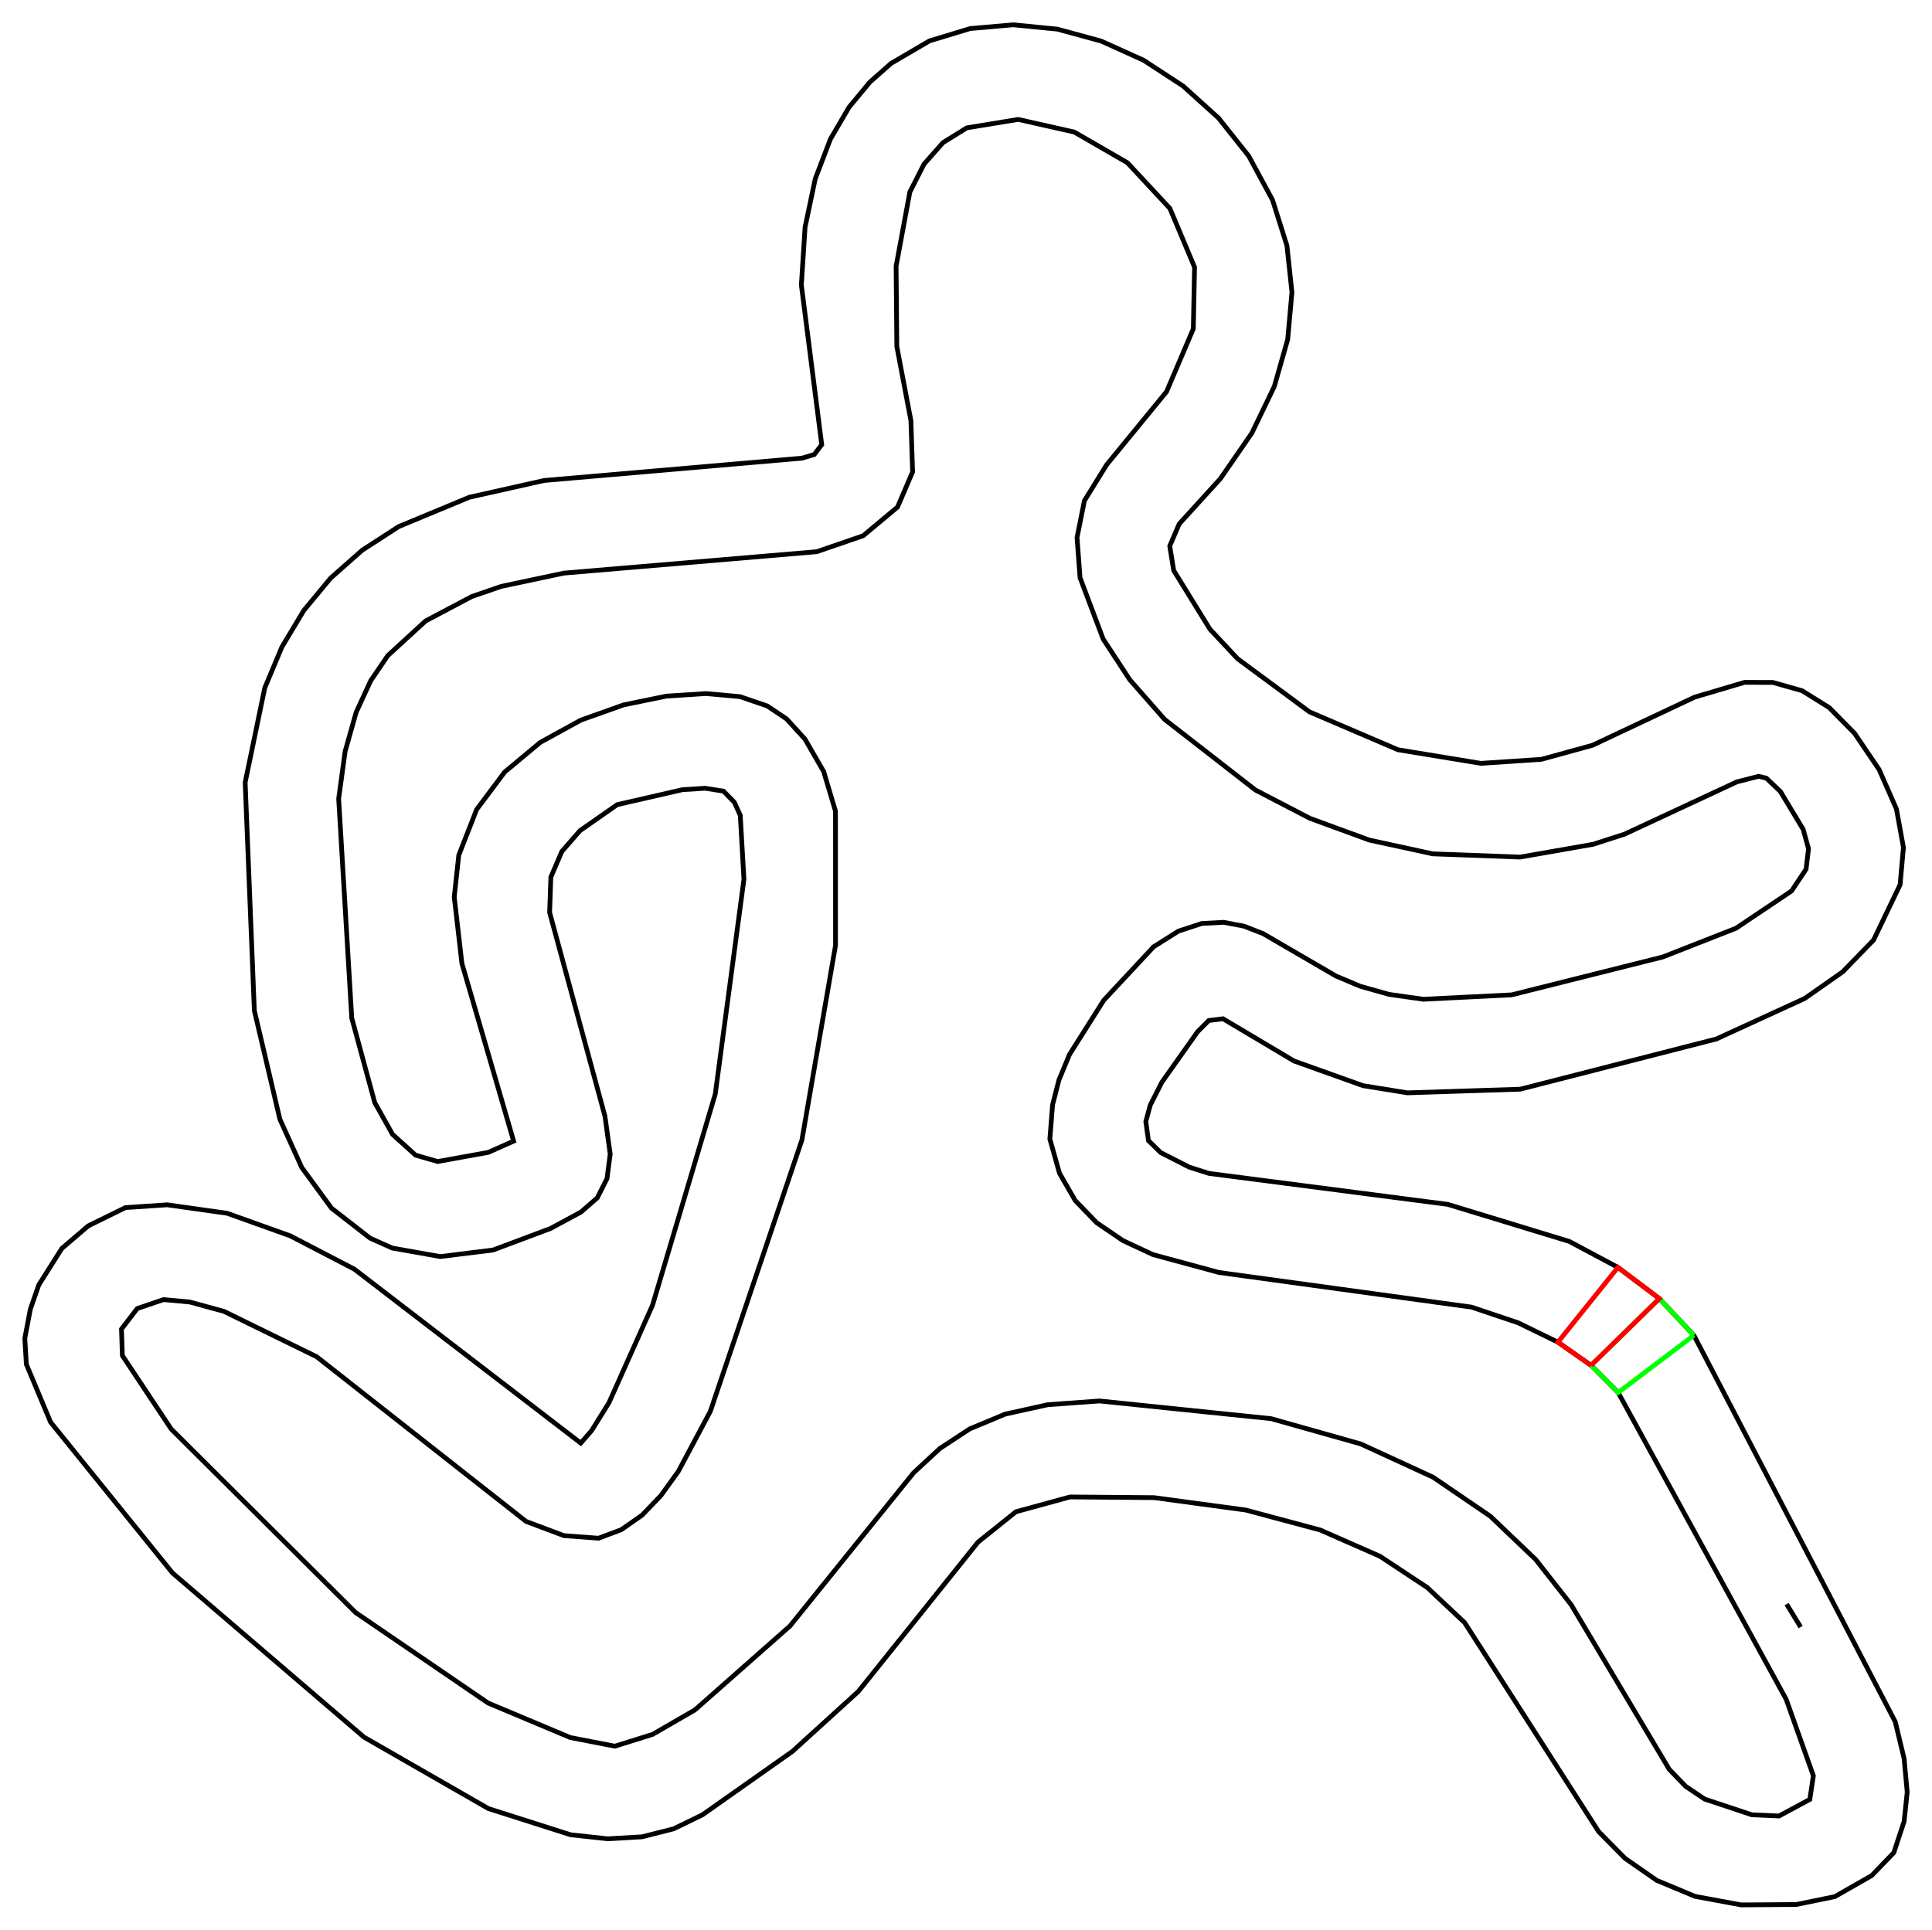<?xml version="1.0" encoding="ISO-8859-1" standalone="yes"?>
<svg width="408.241" height="407.851">
  <defs> 
    <marker id="ArrowEnd" viewBox="0 0 10 10" refX="0" refY="5" 
     markerUnits="strokeWidth" 
     markerWidth="4" 
     markerHeight="3" 
     orient="auto"> 
        <path d="M 0 0 L 10 5 L 0 10 z" /> 
    </marker>
    <marker id="ArrowStart" viewBox="0 0 10 10" refX="10" refY="5" 
     markerUnits="strokeWidth" 
     markerWidth="4" 
     markerHeight="3" 
     orient="auto"> 
        <path d="M 10 0 L 0 5 L 10 10 z" /> 
    </marker> </defs>
<g>
<path style="stroke:#000000; stroke-width:1.0; fill:none; font-family:Times; font-size:12.0" d="M 196.4 8.644L 188.297 13.389L 183.8 17.364L 179.422 22.64L 175.474 29.39L 172.268 37.789L 170.116 48.012L 169.329 60.232L 173.636 93.979L 172.061 96.058L 169.464 96.835L 114.991 101.551L 99.187 105.092L 84.254 111.293L 76.552 116.276L 69.867 122.184L 64.202 129.012L 59.56 136.752L 55.944 145.398L 51.803 165.382L 53.743 213.581L 59.141 236.558L 63.77 246.766L 70.035 255.338L 78.197 261.687L 82.876 263.781L 93.022 265.58L 104.186 264.199L 116.329 259.644L 122.755 256.177L 126.2 253.182L 128.264 249.092L 128.941 243.922L 127.829 235.918L 116.138 192.853L 116.397 185.387L 118.725 179.95L 122.563 175.556L 130.42 170.067L 144.201 166.906L 148.98 166.601L 152.871 167.208L 155.17 169.567L 156.42 172.317L 157.198 185.839L 151.142 231.213L 137.887 275.851L 128.689 296.445L 125.02 302.356L 122.715 305.002L 74.88 268.246L 61.324 261.201L 47.998 256.43L 35.337 254.643L 26.503 255.233L 18.648 259.093L 13.06 263.873L 8.196 271.572L 6.406 276.729L 5.241 282.871L 5.571 288.35L 10.684 300.571L 36.441 332.448L 76.905 367.151L 103.193 382.25L 120.555 387.783L 128.393 388.64L 135.659 388.222L 142.347 386.529L 148.449 383.559L 167.434 370.173L 181.363 357.51L 206.648 325.948L 214.67 319.518L 226.104 316.388L 243.862 316.533L 263.212 319.151L 278.955 323.37L 291.586 328.922L 301.599 335.54L 309.489 342.957L 337.801 387.122L 343.371 392.765L 350.078 397.427L 358.175 400.809L 367.916 402.61L 379.556 402.527L 387.715 400.86L 395.504 396.407L 400.172 391.566L 402.354 384.944L 403 378.777L 402.348 371.69L 400.47 363.894L 357.929 282.224L 350.624 274.463L 341.881 267.864L 331.59 262.378L 305.926 254.548L 255.475 248.007L 251.287 246.676L 245.263 243.608L 242.673 241.066L 242.113 237.045L 243.057 233.579L 245.485 228.766L 253.048 218.066L 255.423 215.691L 258.423 215.316L 273.439 224.25L 288.018 229.462L 297.396 230.977L 321.245 230.206L 362.678 219.59L 381.334 211.034L 389.383 205.391L 395.887 198.69L 401.499 186.982L 402.204 179.108L 400.726 170.99L 397.07 162.657L 391.882 154.998L 386.529 149.564L 380.788 145.986L 374.62 144.239L 368.636 144.22L 358.092 147.343L 336.509 157.514L 325.707 160.488L 312.913 161.339L 295.392 158.461L 276.703 150.459L 261.5 139.224L 255.661 132.976L 248.006 120.565L 247.173 115.398L 249.173 110.731L 257.87 101.175L 264.515 91.546L 269.263 81.695L 272.097 71.733L 272.994 61.77L 271.934 51.916L 268.897 42.282L 263.861 32.978L 257.507 24.978L 250.012 18.198L 241.651 12.735L 232.696 8.689L 223.42 6.158L 214.097 5.241L 205 6.036L 196.4 8.644L 196.4 8.644L 196.4 8.644z"/>
<path style="stroke:#000000; stroke-width:1.0; fill:none; font-family:Times; font-size:12.0" d="M 87.812 244.149L 82.95 239.759L 79.178 233.018L 74.326 215.171L 71.561 168.815L 72.932 158.791L 75.259 150.544L 78.333 143.87L 81.944 138.564L 89.937 131.24L 99.697 126.078L 105.901 123.941L 119.165 121.128L 172.579 116.606L 182.399 113.226L 189.661 107.163L 192.837 99.733L 192.48 88.903L 189.504 73.233L 189.352 56.251L 192.257 40.587L 195.257 34.674L 199.273 30.13L 204.291 27.022L 215.152 25.241L 227.001 27.911L 238.22 34.391L 247.196 44.039L 252.415 56.469L 252.154 69.496L 246.486 82.801L 233.839 98.232L 229.143 105.827L 227.583 113.61L 228.219 122.101L 233.096 135.055L 238.721 143.656L 246.079 152.039L 265.295 166.985L 276.804 172.963L 289.348 177.554L 302.753 180.466L 321.207 181.146L 336.624 178.448L 343.271 176.306L 367.027 165.244L 371.615 164.078L 373.252 164.479L 376.205 167.289L 381.021 175.288L 382.147 179.381L 381.631 183.704L 378.569 188.311L 366.819 196.19L 351.372 202.254L 319.427 210.267L 300.761 211.197L 293.531 210.173L 287.437 208.459L 282.282 206.281L 266.886 197.32L 262.881 195.754L 258.568 194.936L 253.947 195.179L 249.015 196.797L 243.769 200.103L 233.233 211.408L 226.003 222.846L 223.752 228.278L 222.412 233.511L 221.839 240.734L 223.88 247.979L 227.186 253.72L 231.739 258.433L 237.295 262.214L 243.61 265.161L 257.545 268.941L 310.934 276.263L 320.801 279.585L 329.195 283.677L 336.207 288.575L 341.925 294.316L 377.422 359.142L 383.174 375.316L 382.424 380.316L 375.924 383.816L 370.174 383.566L 360.212 380.251L 356.205 377.565L 352.724 373.965L 331.994 339.161L 324.487 329.604L 314.931 320.478L 302.791 312.199L 287.527 305.182L 268.603 299.843L 232.312 296.1L 221.407 296.889L 212.399 298.882L 204.92 301.995L 198.6 306.146L 193.071 311.252L 166.922 343.67L 146.842 361.398L 137.896 366.572L 129.925 369.065L 120.498 367.236L 103.144 359.944L 75.139 340.818L 36.171 302.027L 25.856 286.506L 25.67 280.899L 29.003 276.566L 34.547 274.677L 40.095 275.187L 47.327 277.163L 66.916 286.755L 111.17 321.567L 119.17 324.567L 126.467 325.113L 131.272 323.311L 135.641 320.266L 139.641 316.109L 143.339 310.973L 150.097 298.292L 169.448 240.939L 176.552 199.805L 176.544 171.441L 174.044 163.066L 170.095 156.213L 166.21 151.948L 162.121 149.209L 156.379 147.243L 149.17 146.585L 140.792 147.132L 131.797 148.974L 122.739 152.2L 114.172 156.901L 106.648 163.166L 100.72 171.084L 96.942 180.746L 95.982 189.583L 97.604 203.635L 108.532 241.177L 103.181 243.559L 92.477 245.493L 87.812 244.149L 87.812 244.149L 87.812 244.149z"/>
<path style="stroke:#00ff00; stroke-width:1.0; fill:none; font-family:Times; font-size:12" d="M 357.929 282.224L 341.925 294.316L 336.207 288.575L 350.624 274.463L 357.929 282.224"/>
<path style="stroke:#ff0000; stroke-width:1.0; fill:none; font-family:Times; font-size:12" d="M 336.207 288.575L 329.195 283.677L 341.881 267.864L 350.624 274.463L 336.207 288.575"/>
<path style="stroke:#000000; stroke-width:1.0; fill:none; font-family:Times; font-size:12" d="M 377.523 339.041L 380.485 343.889"/>
</g>
</svg>